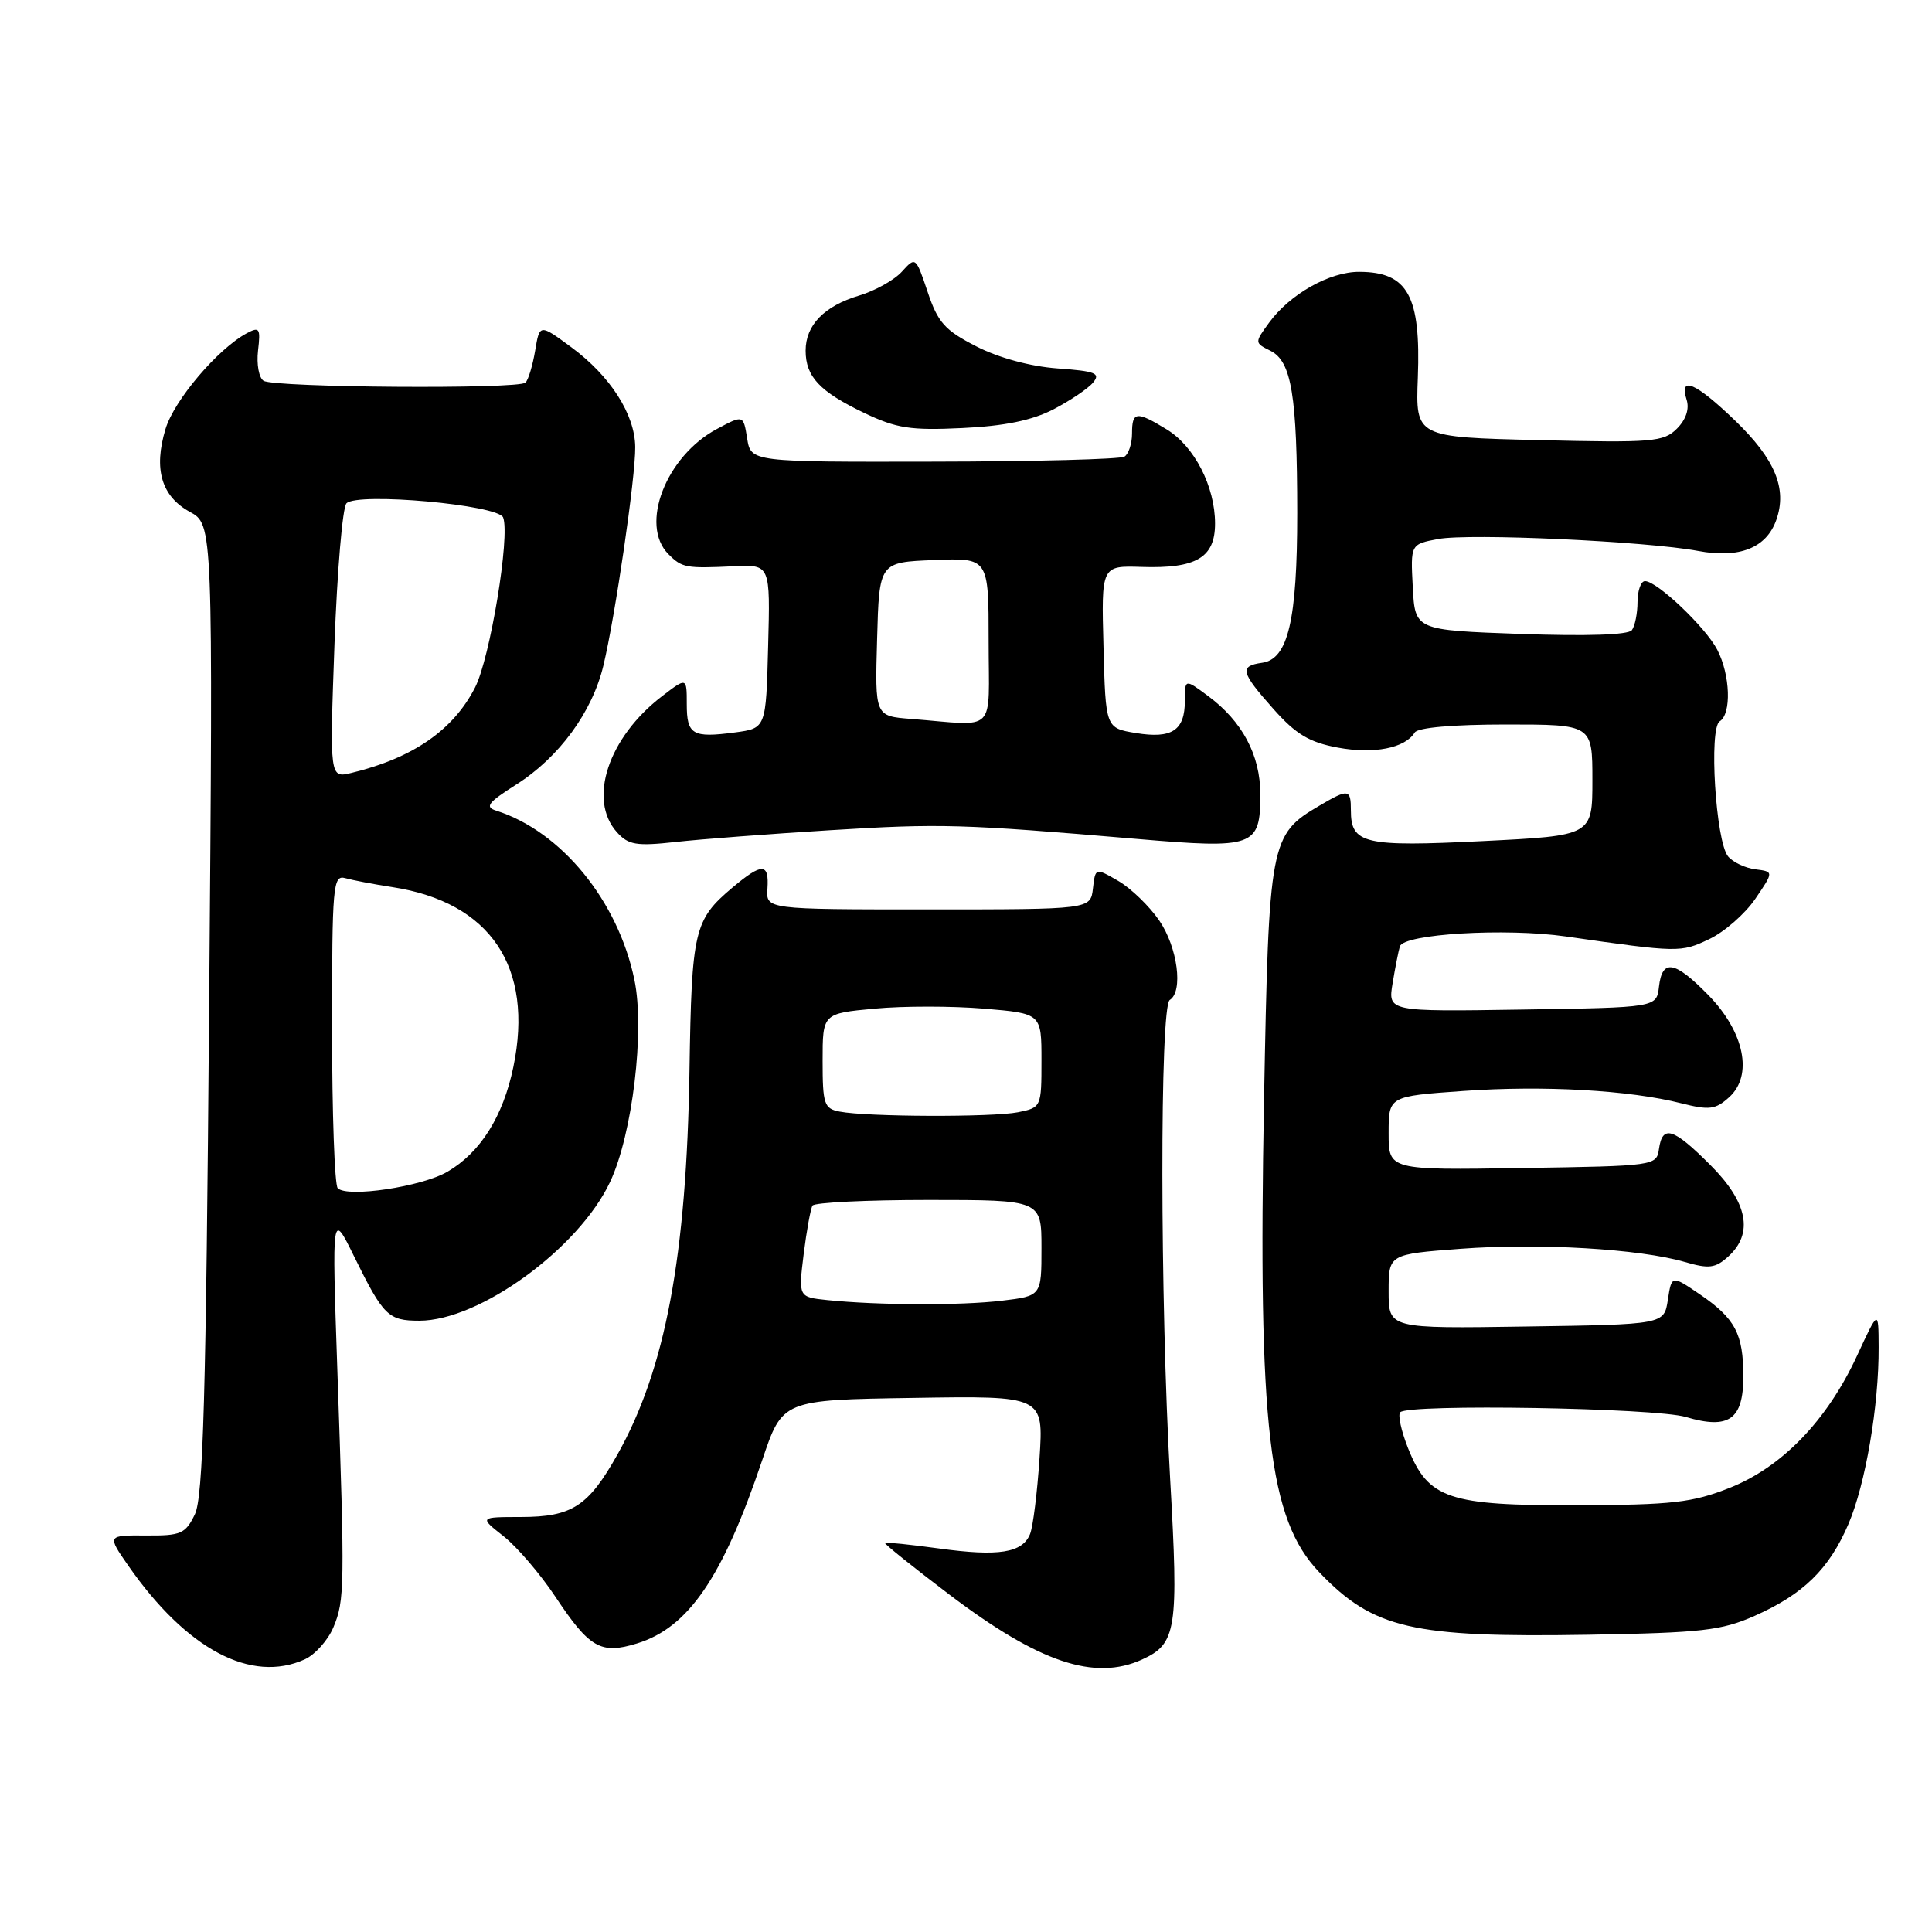 <?xml version="1.0" encoding="UTF-8" standalone="no"?>
<!DOCTYPE svg PUBLIC "-//W3C//DTD SVG 1.1//EN" "http://www.w3.org/Graphics/SVG/1.1/DTD/svg11.dtd" >
<svg xmlns="http://www.w3.org/2000/svg" xmlns:xlink="http://www.w3.org/1999/xlink" version="1.1" viewBox="0 0 256 256">
 <g >
 <path fill="currentColor"
d=" M 40.39 219.87 C 41.75 219.25 43.46 217.34 44.18 215.62 C 45.67 212.07 45.70 210.32 44.70 181.50 C 43.98 160.50 43.98 160.50 46.93 166.50 C 50.81 174.38 51.45 175.00 55.57 175.00 C 63.54 175.00 76.70 165.42 80.84 156.61 C 83.80 150.32 85.46 136.52 84.06 129.82 C 81.89 119.36 74.37 110.16 65.76 107.42 C 64.20 106.93 64.65 106.34 68.40 103.96 C 74.08 100.36 78.47 94.36 79.95 88.20 C 81.53 81.61 84.22 63.20 84.17 59.23 C 84.13 54.90 80.86 49.81 75.70 46.01 C 71.50 42.91 71.50 42.91 70.91 46.47 C 70.58 48.42 70.01 50.33 69.63 50.70 C 68.75 51.59 36.39 51.36 34.93 50.46 C 34.31 50.08 33.98 48.28 34.19 46.46 C 34.54 43.50 34.39 43.26 32.71 44.15 C 28.86 46.22 23.07 53.03 21.93 56.85 C 20.33 62.16 21.39 65.76 25.15 67.82 C 28.23 69.50 28.23 69.50 27.71 133.66 C 27.30 185.27 26.92 198.38 25.82 200.66 C 24.57 203.24 23.97 203.50 19.32 203.46 C 14.20 203.43 14.20 203.43 17.00 207.46 C 24.71 218.54 33.29 223.10 40.39 219.87 Z  M 151.34 219.89 C 155.90 217.81 156.19 215.95 155.05 195.97 C 153.70 172.16 153.67 133.32 155.00 132.50 C 156.81 131.38 156.04 125.53 153.61 121.98 C 152.30 120.07 149.86 117.71 148.18 116.73 C 145.14 114.97 145.14 114.97 144.82 117.73 C 144.50 120.50 144.50 120.50 123.00 120.50 C 101.50 120.50 101.50 120.50 101.69 117.75 C 101.92 114.32 100.99 114.30 97.05 117.61 C 91.97 121.89 91.65 123.26 91.36 141.79 C 90.98 166.46 88.17 181.43 81.81 192.74 C 77.95 199.60 75.80 201.00 69.03 201.01 C 63.50 201.02 63.50 201.02 66.74 203.57 C 68.52 204.98 71.61 208.59 73.60 211.59 C 78.11 218.38 79.61 219.24 84.39 217.77 C 91.22 215.68 95.76 209.03 100.99 193.50 C 103.68 185.50 103.68 185.50 120.98 185.23 C 138.28 184.95 138.28 184.95 137.74 193.23 C 137.44 197.78 136.88 202.29 136.49 203.26 C 135.48 205.77 132.34 206.27 124.42 205.18 C 120.62 204.66 117.39 204.33 117.26 204.44 C 117.13 204.55 120.98 207.64 125.82 211.31 C 137.69 220.30 145.03 222.77 151.34 219.89 Z  M 232.50 214.11 C 238.95 211.25 242.36 207.92 244.92 201.96 C 247.19 196.68 248.97 186.26 248.93 178.50 C 248.91 173.50 248.91 173.50 246.06 179.66 C 242.09 188.23 236.12 194.41 229.16 197.16 C 224.25 199.10 221.59 199.41 209.00 199.45 C 191.93 199.51 189.26 198.61 186.58 191.91 C 185.67 189.62 185.20 187.47 185.54 187.13 C 186.66 186.00 219.34 186.55 223.39 187.76 C 229.08 189.45 231.00 188.10 231.00 182.40 C 231.00 176.73 229.92 174.70 225.23 171.50 C 221.50 168.96 221.50 168.96 221.00 172.23 C 220.50 175.50 220.50 175.50 202.25 175.77 C 184.00 176.05 184.00 176.05 184.00 171.12 C 184.00 166.19 184.00 166.19 193.56 165.47 C 203.93 164.69 217.28 165.48 223.25 167.22 C 226.44 168.15 227.29 168.05 229.00 166.50 C 232.39 163.43 231.59 159.32 226.63 154.37 C 221.71 149.44 220.28 149.00 219.82 152.25 C 219.50 154.47 219.30 154.50 201.75 154.77 C 184.00 155.05 184.00 155.05 184.00 150.15 C 184.00 145.26 184.00 145.26 193.88 144.56 C 204.53 143.80 215.92 144.45 222.77 146.19 C 226.49 147.13 227.31 147.03 229.12 145.39 C 232.32 142.50 231.15 136.76 226.38 131.87 C 221.90 127.29 220.25 127.01 219.82 130.75 C 219.50 133.50 219.50 133.50 201.70 133.77 C 183.90 134.05 183.90 134.05 184.53 130.27 C 184.87 128.20 185.31 126.00 185.49 125.40 C 185.99 123.75 199.51 122.94 207.50 124.09 C 222.43 126.23 222.71 126.23 226.46 124.45 C 228.48 123.50 231.23 121.09 232.58 119.11 C 235.04 115.50 235.04 115.50 232.60 115.19 C 231.25 115.02 229.62 114.25 228.98 113.48 C 227.34 111.50 226.41 96.49 227.87 95.58 C 229.45 94.60 229.28 89.44 227.55 86.10 C 226.00 83.11 219.57 77.00 217.97 77.00 C 217.43 77.00 216.99 78.24 216.98 79.75 C 216.98 81.26 216.64 82.95 216.23 83.50 C 215.77 84.13 210.27 84.31 201.50 84.00 C 187.50 83.50 187.50 83.50 187.20 77.80 C 186.90 72.11 186.90 72.11 190.57 71.42 C 194.73 70.64 218.17 71.72 225.00 73.00 C 230.47 74.03 234.06 72.61 235.37 68.89 C 236.83 64.75 235.22 60.86 229.93 55.75 C 224.70 50.71 222.46 49.73 223.48 52.95 C 223.88 54.18 223.40 55.60 222.20 56.80 C 220.44 58.56 218.99 58.68 203.93 58.32 C 187.57 57.93 187.57 57.93 187.87 50.05 C 188.28 39.20 186.54 36.04 180.12 36.02 C 176.19 36.00 170.92 38.97 168.15 42.77 C 166.23 45.41 166.23 45.43 168.34 46.48 C 171.14 47.88 171.88 52.38 171.89 68.00 C 171.89 82.19 170.68 87.33 167.25 87.82 C 164.19 88.25 164.39 89.06 168.75 93.96 C 171.72 97.30 173.49 98.36 177.26 99.06 C 182.04 99.95 186.18 99.14 187.46 97.06 C 187.86 96.41 192.57 96.00 199.56 96.00 C 211.00 96.00 211.00 96.00 211.00 103.37 C 211.00 110.73 211.00 110.73 196.46 111.45 C 180.75 112.23 179.00 111.82 179.00 107.38 C 179.00 104.53 178.68 104.49 174.84 106.75 C 168.28 110.61 168.13 111.40 167.49 145.72 C 166.68 189.19 168.10 201.31 174.80 208.32 C 181.97 215.82 187.09 217.00 210.50 216.61 C 225.49 216.35 228.09 216.06 232.50 214.11 Z  M 109.96 110.01 C 124.66 109.10 127.37 109.18 150.72 111.17 C 166.21 112.49 167.00 112.21 167.00 105.25 C 167.00 100.06 164.61 95.57 160.06 92.21 C 157.00 89.94 157.00 89.94 157.00 92.85 C 157.00 96.79 155.29 97.92 150.50 97.13 C 146.50 96.47 146.50 96.47 146.22 85.71 C 145.93 74.95 145.93 74.95 151.26 75.12 C 158.52 75.36 161.00 73.89 161.00 69.37 C 161.00 64.46 158.26 59.13 154.58 56.89 C 150.57 54.44 150.00 54.51 150.00 57.44 C 150.00 58.78 149.55 60.16 148.99 60.51 C 148.44 60.85 137.07 61.15 123.74 61.17 C 99.50 61.22 99.50 61.22 99.00 58.09 C 98.50 54.97 98.50 54.97 95.00 56.84 C 88.24 60.44 84.71 69.56 88.57 73.43 C 90.39 75.25 90.87 75.33 97.28 75.03 C 102.07 74.81 102.07 74.81 101.78 85.66 C 101.50 96.50 101.50 96.50 97.39 97.05 C 91.75 97.80 91.00 97.36 91.00 93.29 C 91.00 89.74 91.00 89.74 87.75 92.23 C 80.60 97.69 77.85 105.96 81.75 110.28 C 83.26 111.96 84.32 112.14 89.50 111.57 C 92.80 111.20 102.01 110.50 109.96 110.01 Z  M 139.57 54.25 C 141.80 53.09 144.18 51.49 144.84 50.69 C 145.86 49.46 145.16 49.18 140.14 48.82 C 136.54 48.56 132.33 47.42 129.37 45.90 C 125.20 43.77 124.27 42.73 122.92 38.69 C 121.35 34.02 121.32 33.99 119.51 35.99 C 118.50 37.11 115.95 38.53 113.85 39.16 C 109.21 40.55 106.75 43.08 106.75 46.46 C 106.75 49.91 108.61 51.89 114.50 54.71 C 118.79 56.76 120.64 57.05 127.50 56.72 C 133.08 56.46 136.73 55.71 139.57 54.25 Z  M 44.75 157.44 C 44.34 157.01 44.00 147.49 44.00 136.27 C 44.00 117.32 44.12 115.90 45.75 116.36 C 46.71 116.63 49.52 117.17 52.00 117.55 C 65.00 119.55 70.77 128.15 68.02 141.39 C 66.66 147.94 63.66 152.71 59.29 155.26 C 55.88 157.25 46.01 158.73 44.75 157.44 Z  M 44.32 85.38 C 44.68 75.62 45.39 67.21 45.91 66.69 C 47.39 65.21 66.02 66.89 66.67 68.57 C 67.61 71.03 64.94 87.20 62.95 91.09 C 60.07 96.74 54.72 100.44 46.59 102.41 C 43.68 103.12 43.68 103.12 44.32 85.38 Z  M 109.64 172.27 C 105.79 171.87 105.79 171.87 106.49 166.18 C 106.88 163.06 107.41 160.16 107.66 159.75 C 107.91 159.34 114.84 159.00 123.06 159.00 C 138.00 159.00 138.00 159.00 138.00 165.36 C 138.00 171.72 138.00 171.72 132.75 172.35 C 127.33 173.00 116.39 172.96 109.64 172.27 Z  M 111.25 147.29 C 109.20 146.90 109.00 146.30 109.00 140.57 C 109.00 134.29 109.00 134.29 115.89 133.65 C 119.68 133.29 126.20 133.30 130.39 133.65 C 138.00 134.29 138.00 134.29 138.00 140.52 C 138.00 146.70 137.97 146.76 134.88 147.38 C 131.48 148.05 114.90 148.00 111.25 147.29 Z  M 120.72 95.26 C 115.93 94.89 115.93 94.89 116.22 84.69 C 116.50 74.50 116.50 74.50 123.75 74.21 C 131.00 73.91 131.00 73.91 131.00 84.96 C 131.00 97.44 132.27 96.17 120.72 95.26 Z "/>
</g>
</svg>
